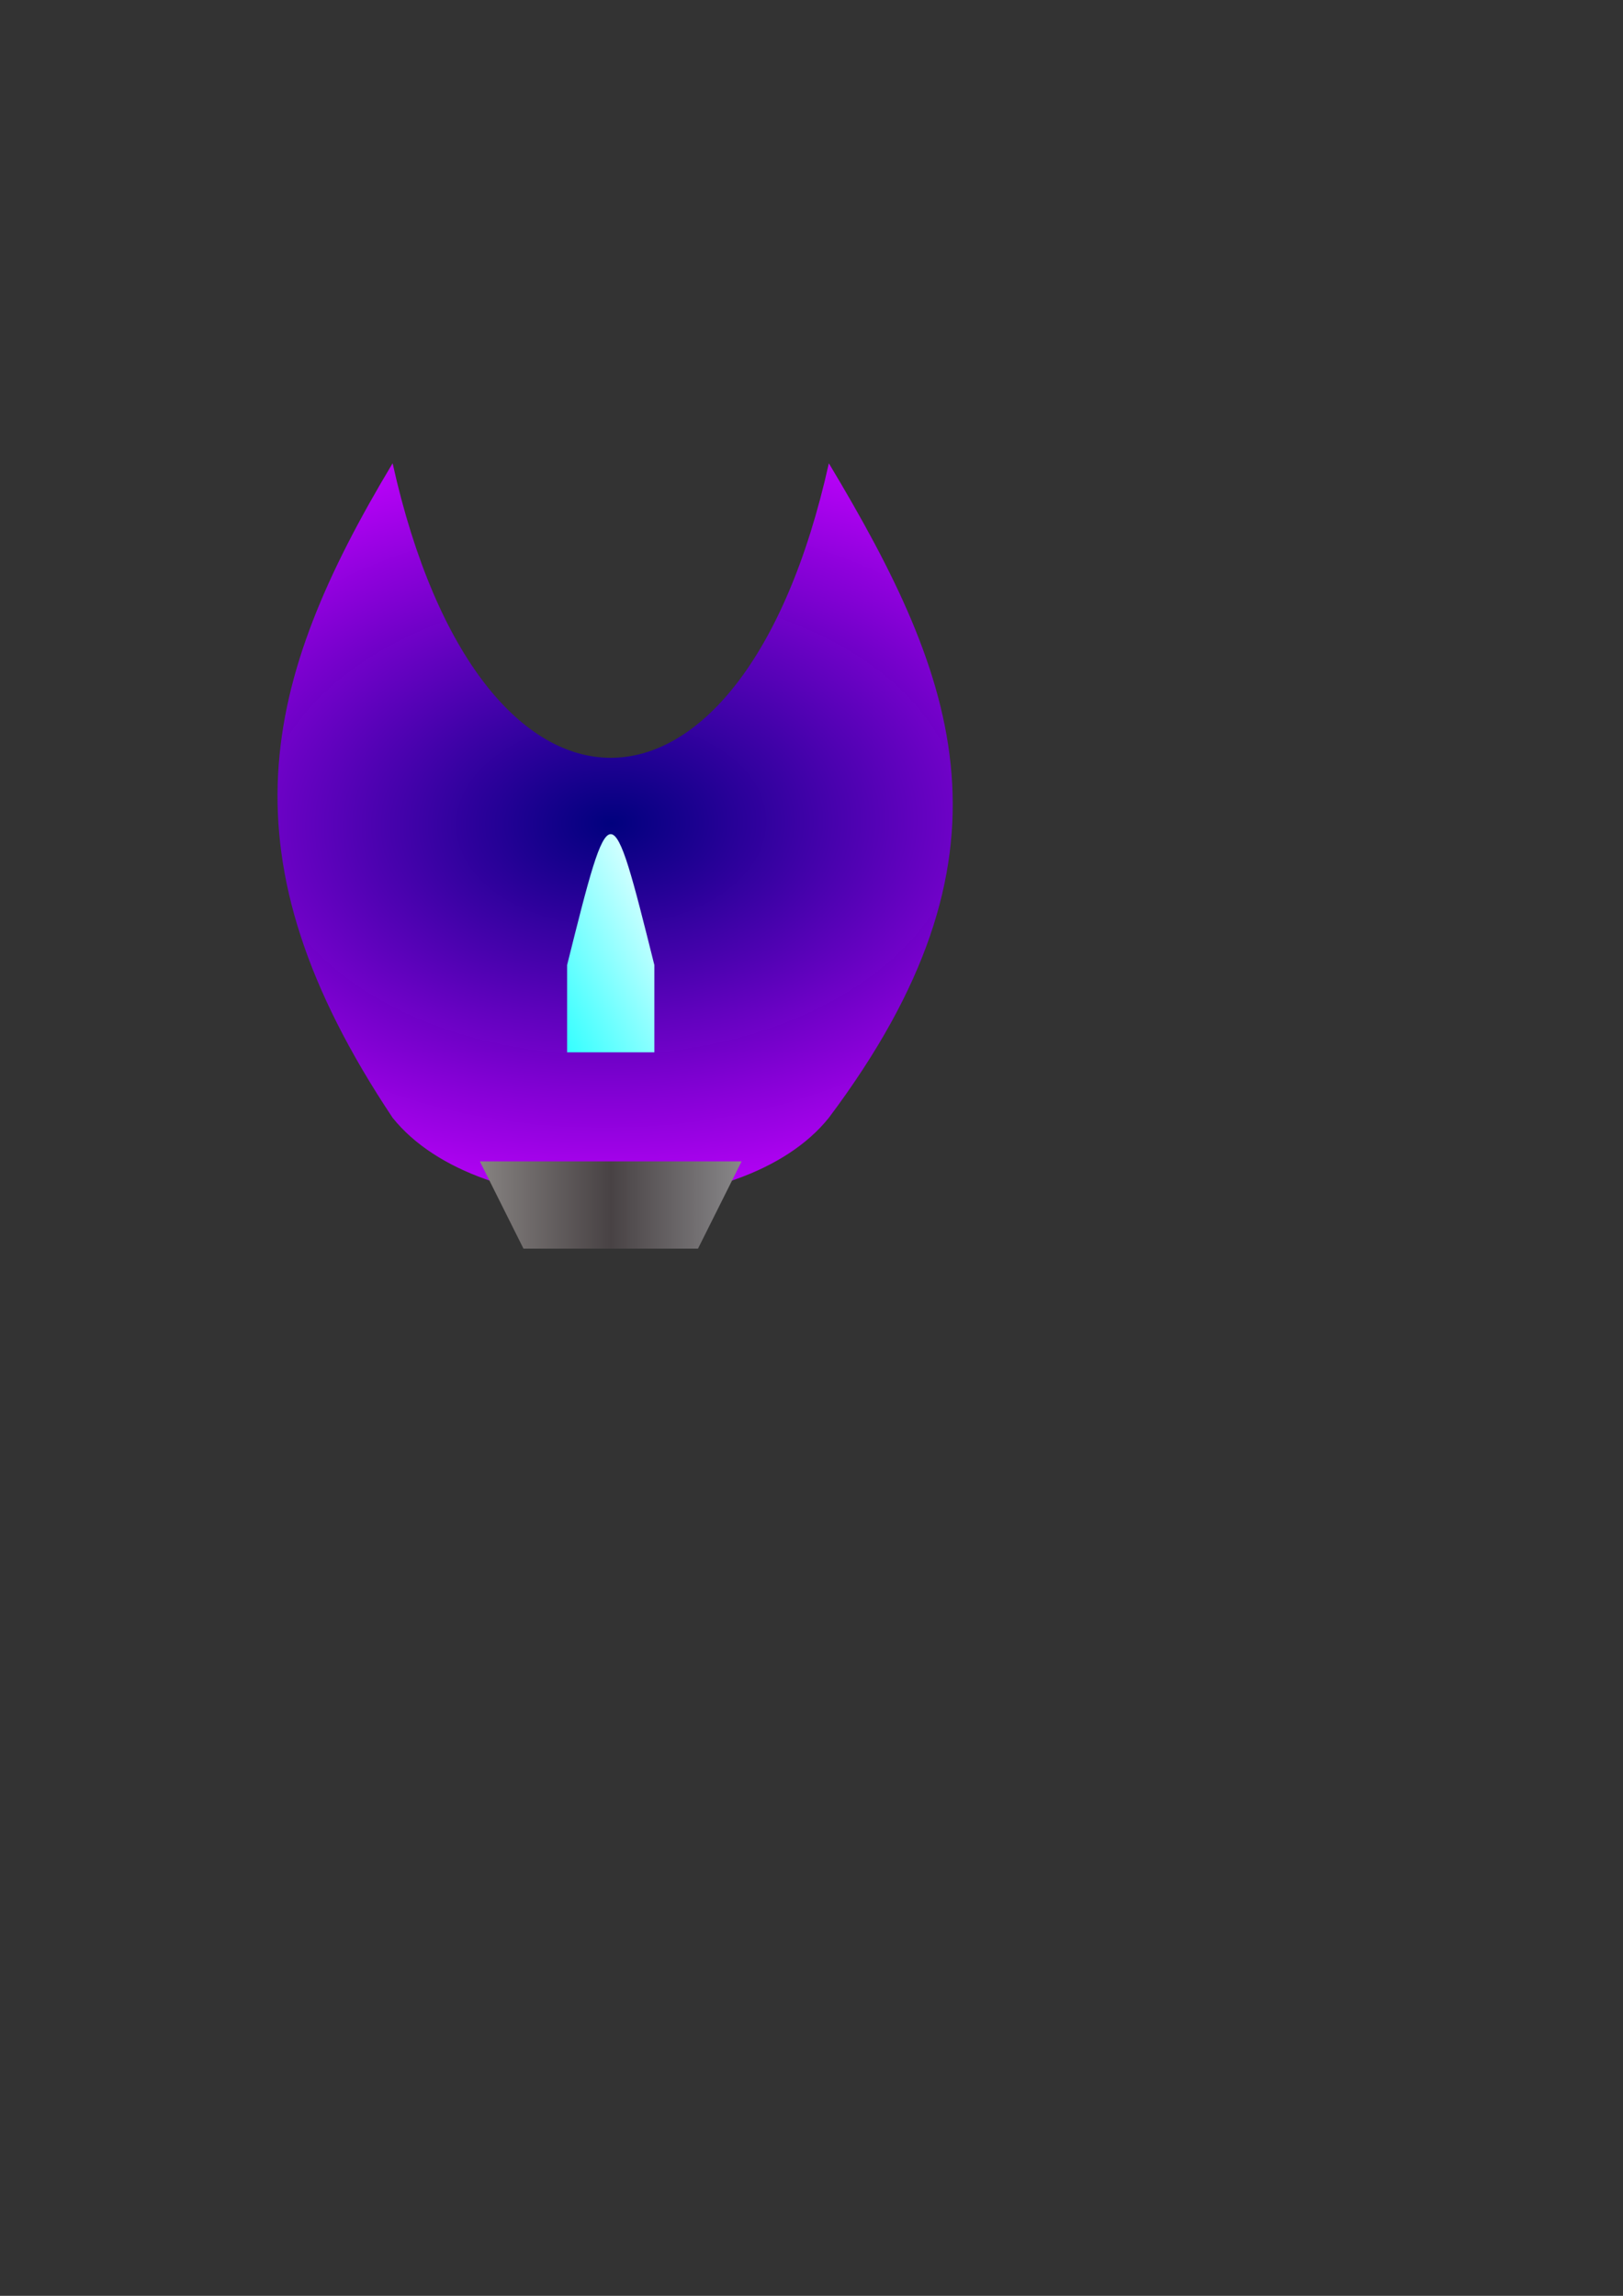 <?xml version="1.0" encoding="UTF-8" standalone="no"?>
<!-- Created with Inkscape (http://www.inkscape.org/) -->

<svg
   xmlns:dc="http://purl.org/dc/elements/1.1/"
   xmlns:cc="http://creativecommons.org/ns#"
   xmlns:rdf="http://www.w3.org/1999/02/22-rdf-syntax-ns#"
   xmlns:svg="http://www.w3.org/2000/svg"
   xmlns="http://www.w3.org/2000/svg"
   xmlns:xlink="http://www.w3.org/1999/xlink"
   xmlns:sodipodi="http://sodipodi.sourceforge.net/DTD/sodipodi-0.dtd"
   xmlns:inkscape="http://www.inkscape.org/namespaces/inkscape"
   width="744.094"
   height="1052.362"
   id="svg2"
   version="1.1"
   inkscape:version="0.48.0 r9654"
   sodipodi:docname="v1.svg"
   inkscape:export-filename="/home/xhp836/perso/game/v2.png"
   inkscape:export-xdpi="100"
   inkscape:export-ydpi="100">
  <rect width="100%" height="100%" fill="#333333" stroke="none"/>
  <defs
     id="defs4">
    <linearGradient
       id="linearGradient3823">
      <stop
         id="stop3825"
         offset="0"
         style="stop-color:#b5b3af;stop-opacity:1;" />
      <stop
         style="stop-color:#484244;stop-opacity:1;"
         offset="0.5"
         id="stop3827" />
      <stop
         id="stop3829"
         offset="1"
         style="stop-color:#b9bbbd;stop-opacity:1;" />
    </linearGradient>
    <linearGradient
       id="linearGradient5349">
      <stop
         style="stop-color:#000080;stop-opacity:0.977;"
         offset="0"
         id="stop5351" />
      <stop
         style="stop-color:#c302ff;stop-opacity:1;"
         offset="1"
         id="stop5353" />
    </linearGradient>
    <linearGradient
       id="linearGradient3107">
      <stop
         style="stop-color:#b5b3af;stop-opacity:1;"
         offset="0"
         id="stop3109" />
      <stop
         id="stop5386"
         offset="0.5"
         style="stop-color:#484244;stop-opacity:1;" />
      <stop
         style="stop-color:#b9bbbd;stop-opacity:1;"
         offset="1"
         id="stop3111" />
    </linearGradient>
    <linearGradient
       id="linearGradient3089">
      <stop
         style="stop-color:#00ffff;stop-opacity:1;"
         offset="0"
         id="stop3091" />
      <stop
         style="stop-color:#ffffff;stop-opacity:1;"
         offset="1"
         id="stop3093" />
    </linearGradient>
    <linearGradient
       inkscape:collect="always"
       xlink:href="#linearGradient3089"
       id="linearGradient3095"
       x1="420"
       y1="372.362"
       x2="300"
       y2="512.362"
       gradientUnits="userSpaceOnUse" />
    <linearGradient
       inkscape:collect="always"
       xlink:href="#linearGradient3107"
       id="linearGradient3113"
       x1="270"
       y1="652.362"
       x2="490"
       y2="652.362"
       gradientUnits="userSpaceOnUse" />
    <radialGradient
       inkscape:collect="always"
       xlink:href="#linearGradient5349"
       id="radialGradient5365"
       cx="380.016"
       cy="334.076"
       fx="380.016"
       fy="334.076"
       r="367.36"
       gradientTransform="matrix(1,0,0,0.753,0,82.383)"
       gradientUnits="userSpaceOnUse" />
    <linearGradient
       inkscape:collect="always"
       xlink:href="#linearGradient3089"
       id="linearGradient5419"
       x1="350"
       y1="462.362"
       x2="445"
       y2="412.362"
       gradientUnits="userSpaceOnUse"
       gradientTransform="translate(-120,10)" />
    <radialGradient
       inkscape:collect="always"
       xlink:href="#linearGradient5349"
       id="radialGradient3811"
       cx="380"
       cy="462.887"
       fx="380"
       fy="462.887"
       r="371.112"
       gradientTransform="matrix(1,0,0,0.783,0,70.023)"
       gradientUnits="userSpaceOnUse" />
    <linearGradient
       inkscape:collect="always"
       xlink:href="#linearGradient3823"
       id="linearGradient3821"
       x1="275"
       y1="652.362"
       x2="485"
       y2="652.362"
       gradientUnits="userSpaceOnUse"
       gradientTransform="translate(-100,-80)" />
    <radialGradient
       inkscape:collect="always"
       xlink:href="#linearGradient5349"
       id="radialGradient3962"
       cx="280"
       cy="377.362"
       fx="280"
       fy="377.362"
       r="167.707"
       gradientTransform="matrix(1.67,-0.03,0.02,1.103,-194.914,-30.497)"
       gradientUnits="userSpaceOnUse" />
  </defs>
  <sodipodi:namedview
     id="base"
     pagecolor="#ffffff"
     bordercolor="#666666"
     borderopacity="1.0"
     inkscape:pageopacity="0.0"
     inkscape:pageshadow="2"
     inkscape:zoom="0.50000001"
     inkscape:cx="-563.7726"
     inkscape:cy="535.13925"
     inkscape:document-units="px"
     inkscape:current-layer="layer1"
     showgrid="true"
     inkscape:window-width="1920"
     inkscape:window-height="1108"
     inkscape:window-x="0"
     inkscape:window-y="0"
     inkscape:window-maximized="1"
     inkscape:snap-global="true">
    <inkscape:grid
       type="xygrid"
       id="grid3014"
       empspacing="5"
       visible="true"
       enabled="true"
       snapvisiblegridlinesonly="true" />
  </sodipodi:namedview>
  <g
     inkscape:label="Layer 1"
     inkscape:groupmode="layer"
     id="layer1">
    <path
       style="fill:url(#radialGradient3962);fill-opacity:1;stroke:none"
       d="m 180,212.362 c 40,180 160,180 200,0 60,100 90,180 0,300 -40,50 -160,50 -200,0 -80,-120 -60,-200 0,-300 z"
       id="path3178"
       inkscape:connector-curvature="0"
       sodipodi:nodetypes="ccccc" />
    <path
       style="fill:url(#linearGradient5419);fill-opacity:1;stroke:#000000;stroke-width:0;stroke-linecap:butt;stroke-linejoin:miter;stroke-miterlimit:4;stroke-opacity:1;stroke-dasharray:none"
       d="m 260,442.362 c 20,-80 20,-80 40,0 l 0,40 -40,0 z"
       id="path3075"
       inkscape:connector-curvature="0"
       sodipodi:nodetypes="ccccc" />
    <path
       style="fill:url(#linearGradient3821);fill-opacity:1;stroke:#000000;stroke-width:0;stroke-linecap:butt;stroke-linejoin:miter;stroke-miterlimit:4;stroke-opacity:1;stroke-dasharray:none"
       d="m 340,532.362 -20,40 -80,0 -20,-40 z"
       id="path3813"
       inkscape:connector-curvature="0"
       sodipodi:nodetypes="ccccc" />
  </g>
</svg>

